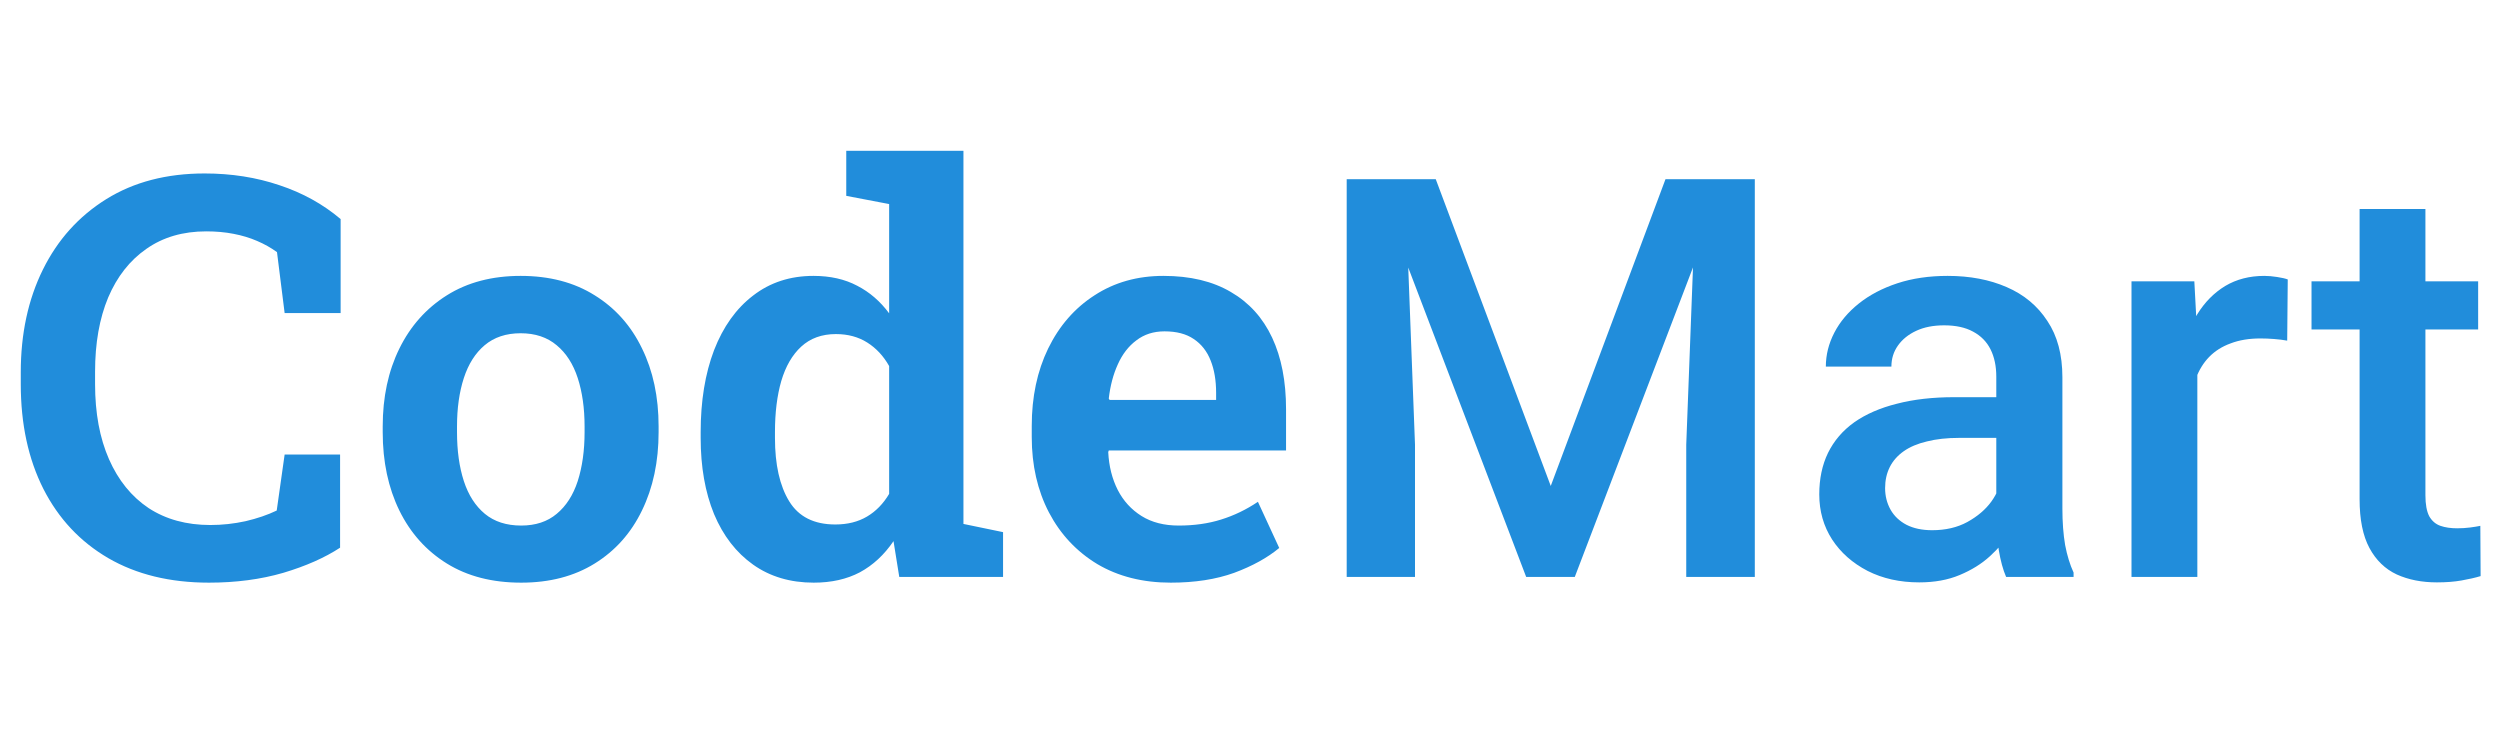 <svg width="143" height="42" viewBox="0 0 143 42" fill="none" xmlns="http://www.w3.org/2000/svg">
<path d="M11.953 33.328C9.724 33.328 7.802 32.859 6.188 31.922C4.583 30.984 3.349 29.667 2.484 27.969C1.62 26.26 1.188 24.26 1.188 21.969V21.297C1.188 19.088 1.609 17.13 2.453 15.422C3.297 13.713 4.505 12.37 6.078 11.391C7.651 10.412 9.526 9.922 11.703 9.922C13.234 9.922 14.662 10.146 15.984 10.594C17.307 11.031 18.474 11.677 19.484 12.531V17.906H16.281L15.844 14.422C15.5 14.172 15.12 13.958 14.703 13.781C14.297 13.604 13.849 13.469 13.359 13.375C12.88 13.281 12.359 13.234 11.797 13.234C10.463 13.234 9.323 13.568 8.375 14.234C7.427 14.891 6.698 15.818 6.188 17.016C5.688 18.213 5.438 19.63 5.438 21.266V21.969C5.438 23.625 5.703 25.057 6.234 26.266C6.766 27.474 7.521 28.406 8.5 29.062C9.49 29.708 10.667 30.031 12.031 30.031C12.708 30.031 13.38 29.958 14.047 29.812C14.713 29.656 15.307 29.453 15.828 29.203L16.281 26H19.453V31.328C18.578 31.901 17.495 32.38 16.203 32.766C14.912 33.141 13.495 33.328 11.953 33.328ZM29.812 33.328C28.156 33.328 26.74 32.964 25.562 32.234C24.385 31.505 23.479 30.495 22.844 29.203C22.208 27.901 21.891 26.406 21.891 24.719V24.391C21.891 22.713 22.208 21.229 22.844 19.938C23.479 18.646 24.385 17.63 25.562 16.891C26.74 16.151 28.146 15.781 29.781 15.781C31.427 15.781 32.839 16.151 34.016 16.891C35.193 17.62 36.094 18.63 36.719 19.922C37.354 21.213 37.672 22.703 37.672 24.391V24.719C37.672 26.406 37.354 27.901 36.719 29.203C36.094 30.495 35.193 31.505 34.016 32.234C32.839 32.964 31.438 33.328 29.812 33.328ZM29.812 30.062C30.635 30.062 31.312 29.838 31.844 29.391C32.385 28.943 32.786 28.318 33.047 27.516C33.307 26.703 33.438 25.771 33.438 24.719V24.391C33.438 23.349 33.307 22.427 33.047 21.625C32.786 20.823 32.385 20.198 31.844 19.75C31.302 19.292 30.615 19.062 29.781 19.062C28.948 19.062 28.26 19.292 27.719 19.75C27.188 20.198 26.792 20.823 26.531 21.625C26.271 22.427 26.141 23.349 26.141 24.391V24.719C26.141 25.781 26.271 26.713 26.531 27.516C26.792 28.318 27.193 28.943 27.734 29.391C28.276 29.838 28.969 30.062 29.812 30.062ZM46.547 33.328C45.203 33.328 44.047 32.984 43.078 32.297C42.109 31.609 41.365 30.646 40.844 29.406C40.333 28.156 40.078 26.703 40.078 25.047V24.719C40.078 22.938 40.333 21.375 40.844 20.031C41.365 18.688 42.109 17.646 43.078 16.906C44.047 16.156 45.198 15.781 46.531 15.781C47.49 15.781 48.323 15.969 49.031 16.344C49.74 16.708 50.349 17.234 50.859 17.922V11.672L48.406 11.203V8.625H50.859H55.109V29.969L57.375 30.438V33H51.438L51.109 30.953C50.578 31.734 49.938 32.328 49.188 32.734C48.438 33.13 47.557 33.328 46.547 33.328ZM47.781 30C48.479 30 49.083 29.849 49.594 29.547C50.104 29.245 50.526 28.812 50.859 28.25V20.938C50.536 20.365 50.12 19.917 49.609 19.594C49.099 19.271 48.5 19.109 47.812 19.109C47.01 19.109 46.349 19.349 45.828 19.828C45.318 20.297 44.938 20.953 44.688 21.797C44.448 22.63 44.328 23.604 44.328 24.719V25.047C44.328 26.578 44.599 27.787 45.141 28.672C45.682 29.557 46.562 30 47.781 30ZM66.969 33.328C65.365 33.328 63.964 32.974 62.766 32.266C61.578 31.547 60.656 30.562 60 29.312C59.344 28.052 59.016 26.615 59.016 25V24.359C59.016 22.703 59.328 21.229 59.953 19.938C60.589 18.635 61.474 17.62 62.609 16.891C63.745 16.151 65.057 15.781 66.547 15.781C68.078 15.781 69.365 16.088 70.406 16.703C71.448 17.307 72.234 18.177 72.766 19.312C73.297 20.448 73.562 21.812 73.562 23.406V25.766H63.422L63.391 25.859C63.432 26.672 63.615 27.396 63.938 28.031C64.26 28.656 64.713 29.151 65.297 29.516C65.88 29.88 66.588 30.062 67.422 30.062C68.307 30.062 69.115 29.948 69.844 29.719C70.583 29.49 71.287 29.151 71.953 28.703L73.172 31.344C72.495 31.906 71.635 32.38 70.594 32.766C69.552 33.141 68.344 33.328 66.969 33.328ZM63.469 22.875H69.562V22.469C69.562 21.76 69.458 21.146 69.25 20.625C69.042 20.094 68.719 19.682 68.281 19.391C67.854 19.099 67.297 18.953 66.609 18.953C65.984 18.953 65.448 19.125 65 19.469C64.552 19.802 64.198 20.26 63.938 20.844C63.677 21.417 63.505 22.068 63.422 22.797L63.469 22.875Z" fill="#218DDB"/>
<path d="M78.625 10.25H82.125L88.703 27.797L95.266 10.25H98.766L90.078 33H87.297L78.625 10.25ZM77.031 10.25H80.359L80.938 25.438V33H77.031V10.25ZM97.031 10.25H100.375V33H96.453V25.438L97.031 10.25ZM114.188 29.609V21.547C114.188 20.943 114.078 20.422 113.859 19.984C113.641 19.547 113.307 19.208 112.859 18.969C112.422 18.729 111.87 18.609 111.203 18.609C110.589 18.609 110.057 18.713 109.609 18.922C109.161 19.13 108.812 19.412 108.562 19.766C108.312 20.12 108.188 20.521 108.188 20.969H104.438C104.438 20.302 104.599 19.656 104.922 19.031C105.245 18.406 105.714 17.849 106.328 17.359C106.943 16.87 107.677 16.484 108.531 16.203C109.385 15.922 110.344 15.781 111.406 15.781C112.677 15.781 113.802 15.995 114.781 16.422C115.771 16.849 116.547 17.495 117.109 18.359C117.682 19.213 117.969 20.287 117.969 21.578V29.094C117.969 29.865 118.021 30.557 118.125 31.172C118.24 31.776 118.401 32.302 118.609 32.75V33H114.75C114.573 32.594 114.432 32.078 114.328 31.453C114.234 30.818 114.188 30.203 114.188 29.609ZM114.734 22.719L114.766 25.047H112.062C111.365 25.047 110.75 25.115 110.219 25.25C109.688 25.375 109.245 25.562 108.891 25.812C108.536 26.062 108.271 26.365 108.094 26.719C107.917 27.073 107.828 27.474 107.828 27.922C107.828 28.37 107.932 28.781 108.141 29.156C108.349 29.521 108.651 29.807 109.047 30.016C109.453 30.224 109.943 30.328 110.516 30.328C111.286 30.328 111.958 30.172 112.531 29.859C113.115 29.537 113.573 29.146 113.906 28.688C114.24 28.219 114.417 27.776 114.438 27.359L115.656 29.031C115.531 29.458 115.318 29.917 115.016 30.406C114.714 30.896 114.318 31.365 113.828 31.812C113.349 32.25 112.771 32.609 112.094 32.891C111.427 33.172 110.656 33.312 109.781 33.312C108.677 33.312 107.693 33.094 106.828 32.656C105.964 32.208 105.286 31.609 104.797 30.859C104.307 30.099 104.062 29.24 104.062 28.281C104.062 27.385 104.229 26.594 104.562 25.906C104.906 25.208 105.406 24.625 106.062 24.156C106.729 23.688 107.542 23.333 108.5 23.094C109.458 22.844 110.552 22.719 111.781 22.719H114.734ZM125.688 19.312V33H121.922V16.094H125.516L125.688 19.312ZM130.859 15.984L130.828 19.484C130.599 19.443 130.349 19.412 130.078 19.391C129.818 19.37 129.557 19.359 129.297 19.359C128.651 19.359 128.083 19.453 127.594 19.641C127.104 19.818 126.693 20.078 126.359 20.422C126.036 20.755 125.786 21.162 125.609 21.641C125.432 22.12 125.328 22.656 125.297 23.25L124.438 23.312C124.438 22.25 124.542 21.266 124.75 20.359C124.958 19.453 125.271 18.656 125.688 17.969C126.115 17.281 126.646 16.745 127.281 16.359C127.927 15.974 128.672 15.781 129.516 15.781C129.745 15.781 129.99 15.802 130.25 15.844C130.521 15.885 130.724 15.932 130.859 15.984ZM141.75 16.094V18.844H132.219V16.094H141.75ZM134.969 11.953H138.734V28.328C138.734 28.849 138.807 29.25 138.953 29.531C139.109 29.802 139.323 29.984 139.594 30.078C139.865 30.172 140.182 30.219 140.547 30.219C140.807 30.219 141.057 30.203 141.297 30.172C141.536 30.141 141.729 30.109 141.875 30.078L141.891 32.953C141.578 33.047 141.214 33.13 140.797 33.203C140.391 33.276 139.922 33.312 139.391 33.312C138.526 33.312 137.76 33.161 137.094 32.859C136.427 32.547 135.906 32.042 135.531 31.344C135.156 30.646 134.969 29.719 134.969 28.562V11.953Z" fill="#218DDB"/>
</svg>
